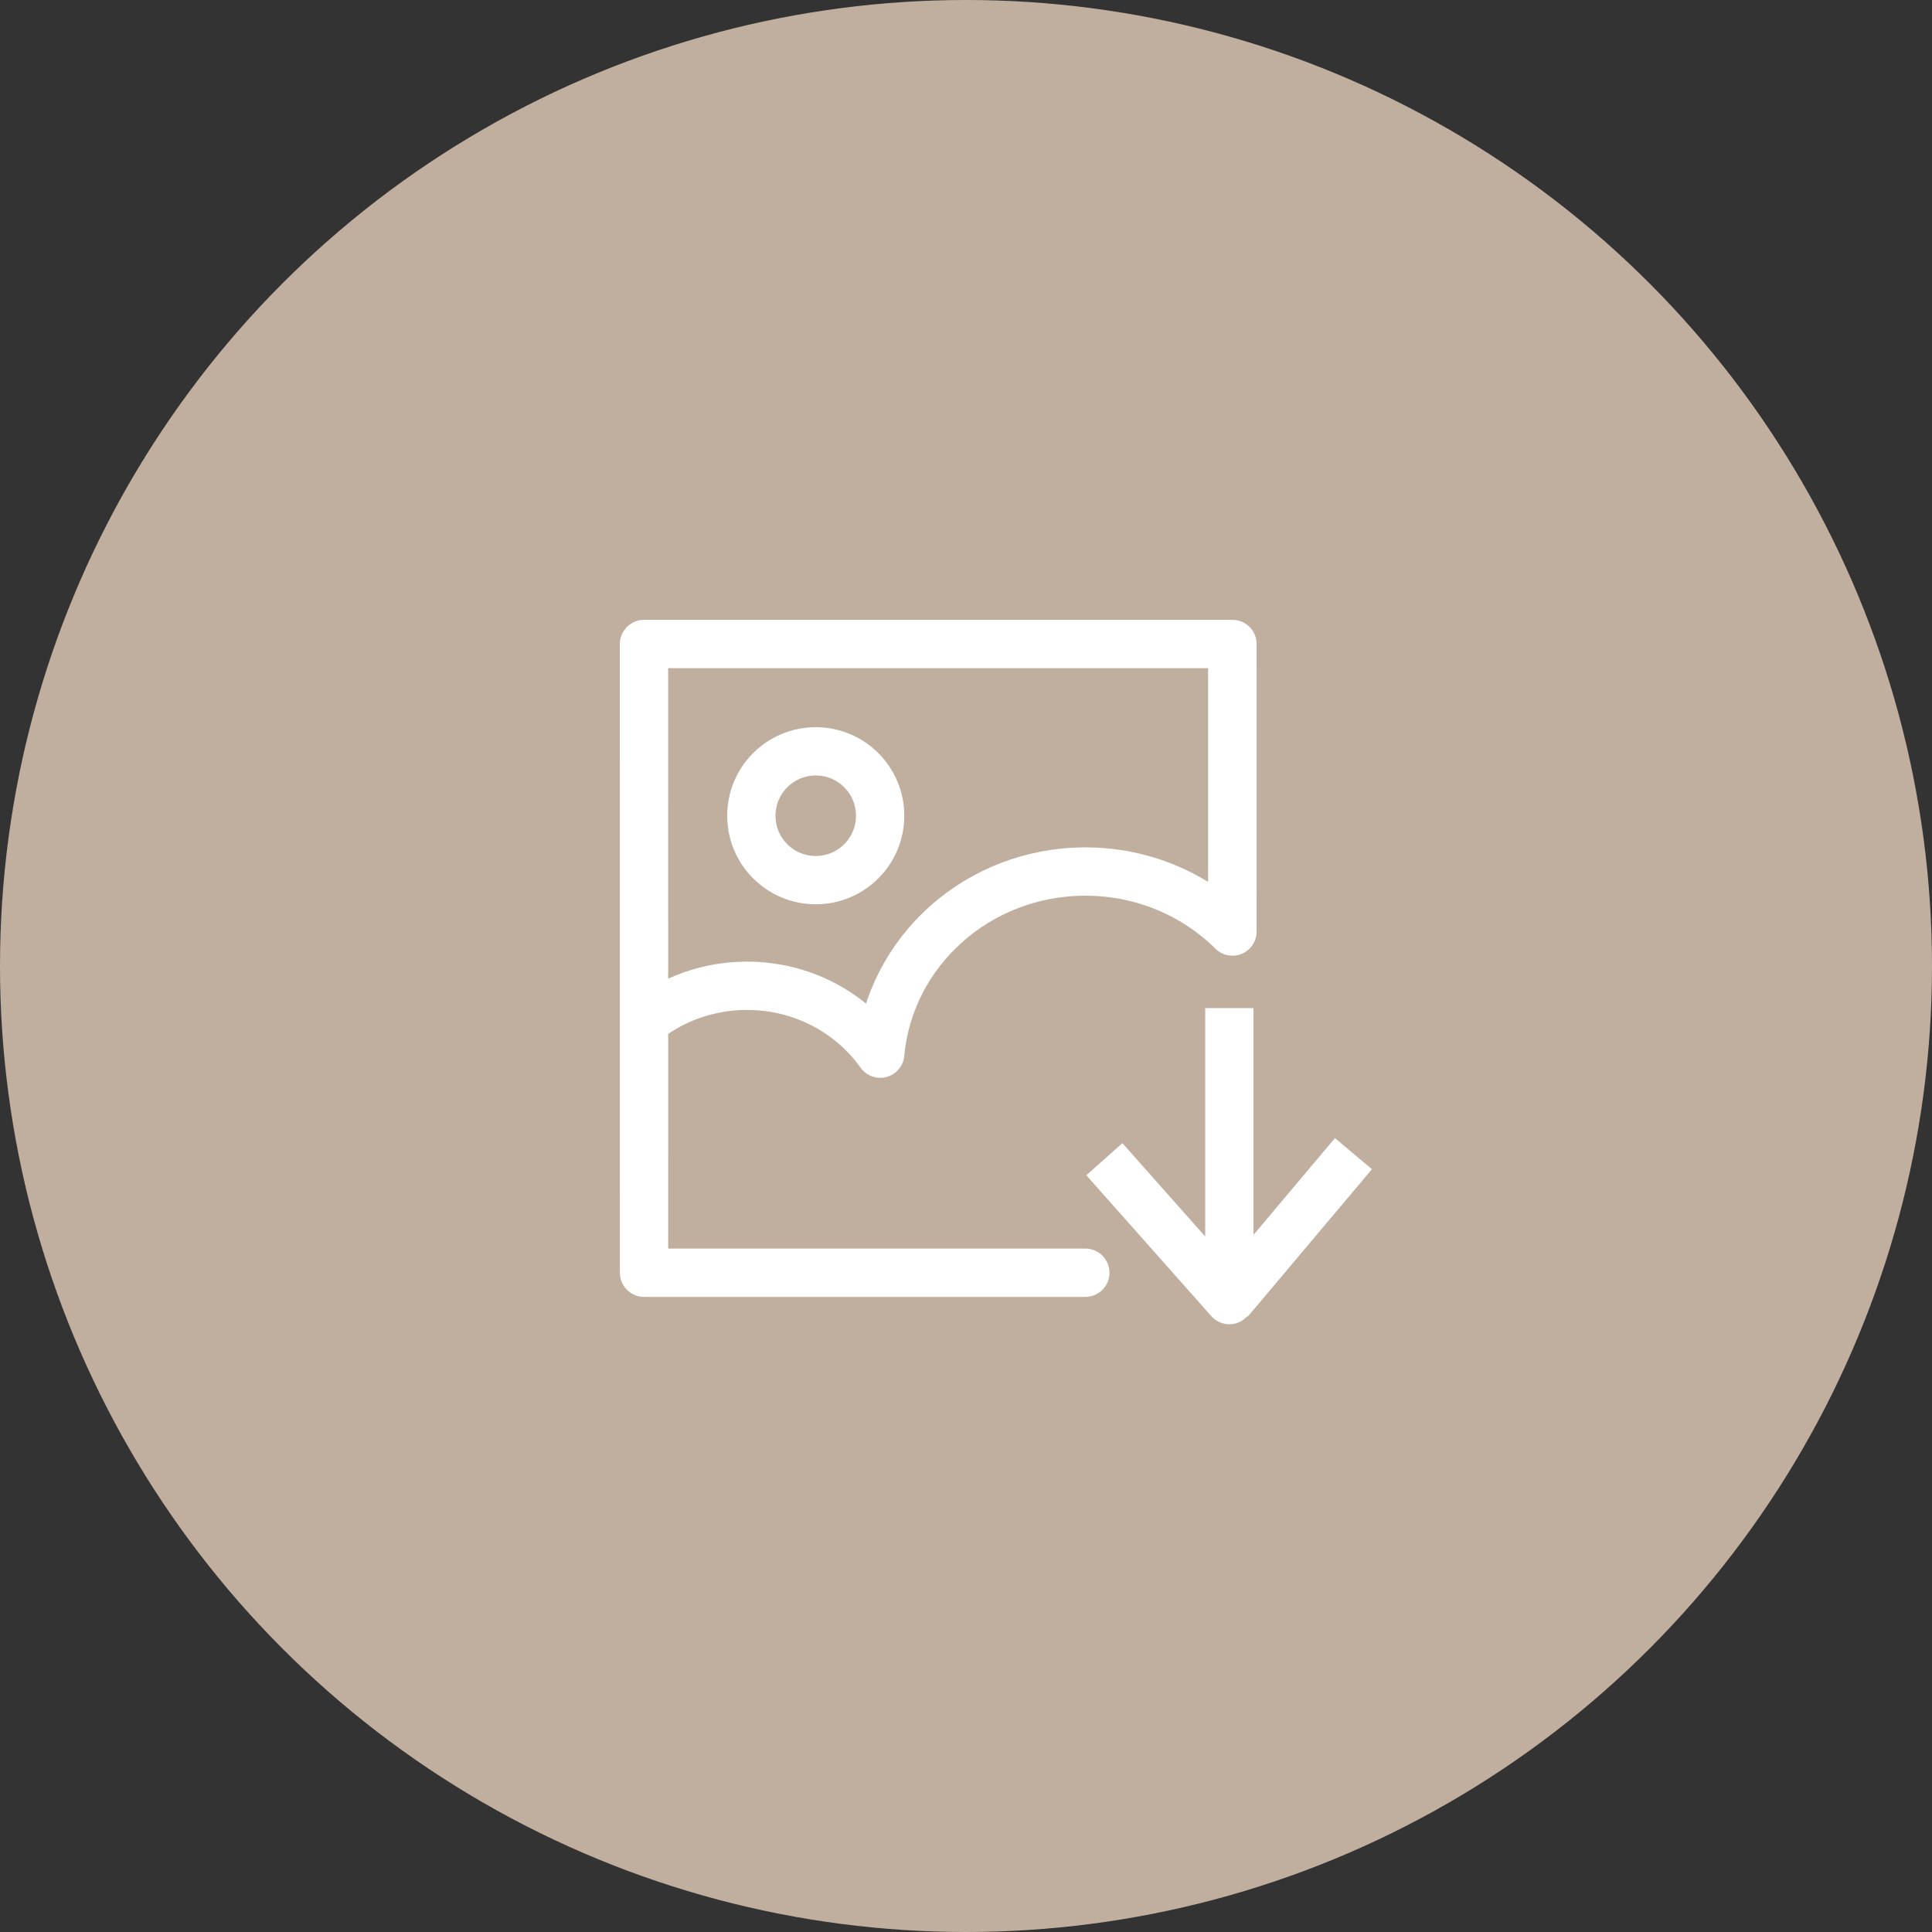 <svg xmlns="http://www.w3.org/2000/svg" viewBox="0 0 120 120"><rect x="0" y="0" width="120" height="120" fill="#333333" stroke="none"/><g fill="none" fill-rule="evenodd"><circle fill="#C0AF9F" cx="60" cy="60" r="60"/><path d="M28 28h64v64H28z"/><path stroke="#FFF" stroke-width="3" stroke-linecap="round" stroke-linejoin="round" d="M67.413 79.052h-27.41L40 40h36.55v15.358"/><path d="M76.55 41.493v16.368c-2.321-2.3-5.557-3.728-9.137-3.728-6.68 0-12.165 4.972-12.74 11.312-1.814-2.548-4.844-4.216-8.275-4.216-2.43 0-4.66.837-6.397 2.231" stroke="#FFF" stroke-width="3" stroke-linejoin="round"/><circle stroke="#FFF" stroke-width="3" cx="50.667" cy="50.667" r="4"/><path stroke="#FFF" stroke-width="3" stroke-linejoin="round" d="M76.357 62.615V80.75l-7.763-8.75M84.065 71.656l-7.708 9.151"/></g></svg>